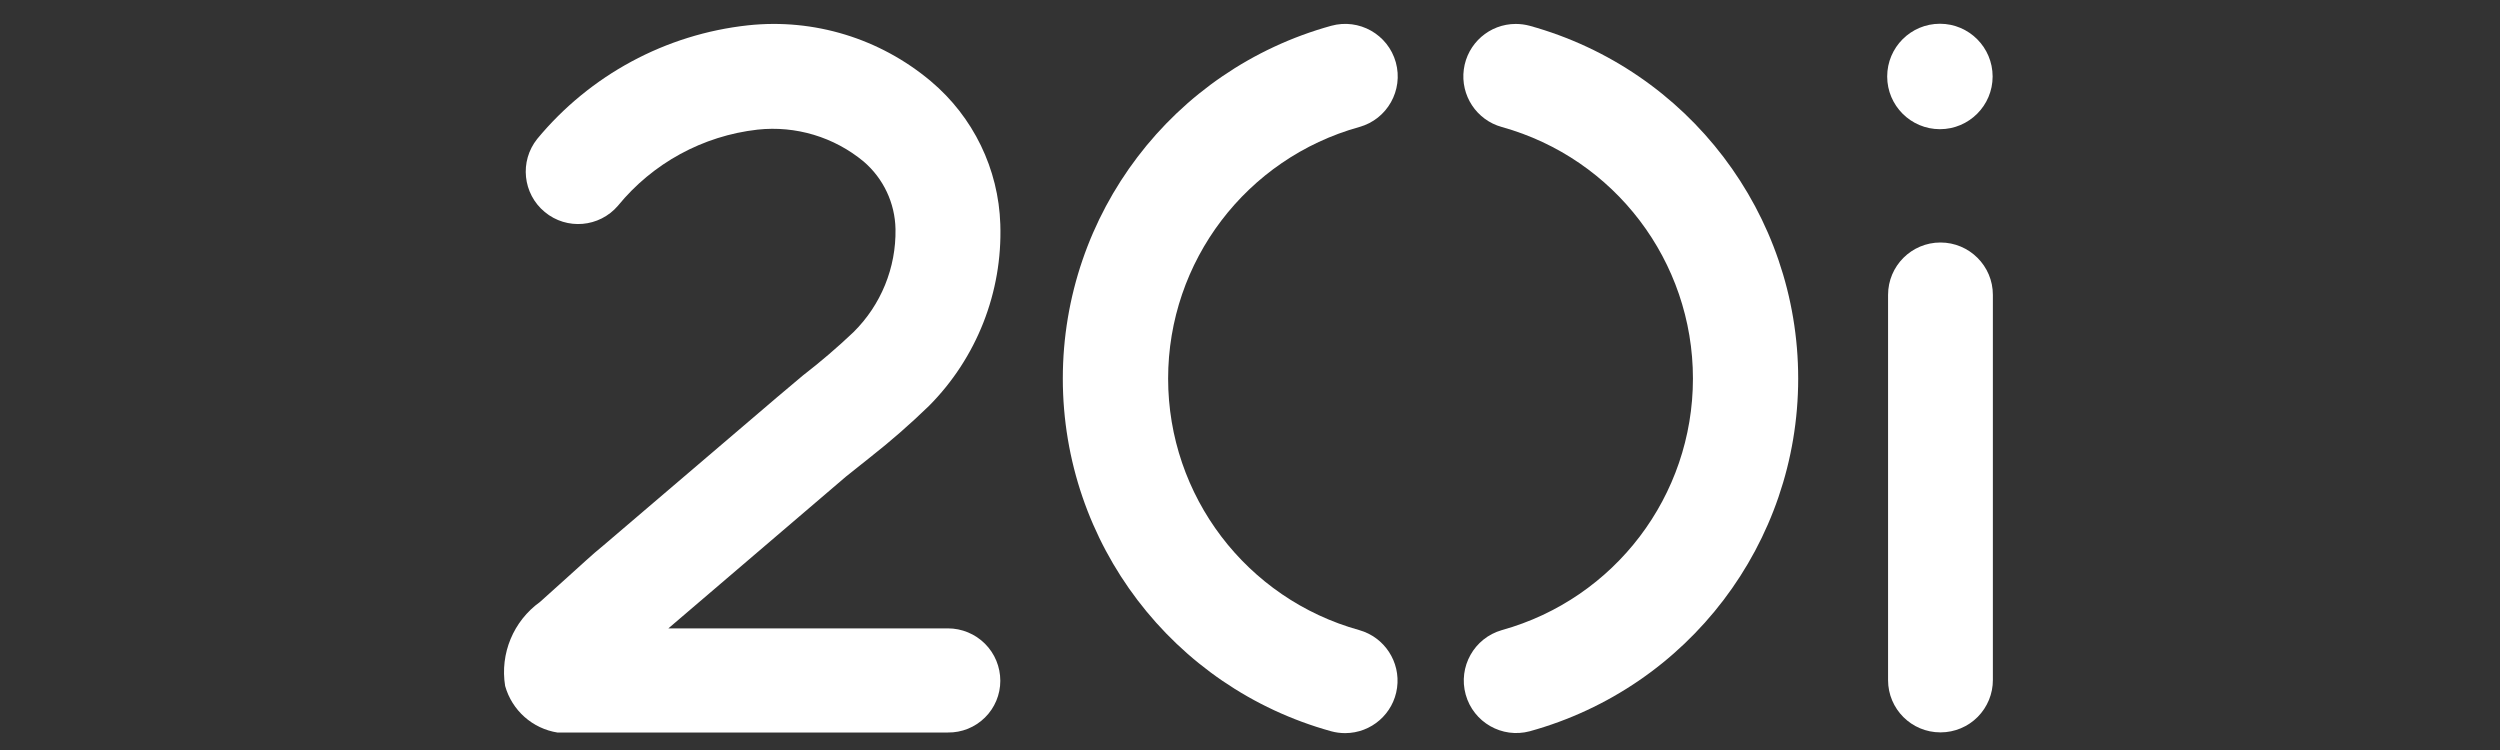 <svg width="400" height="120" viewBox="0 0 400 120" xmlns="http://www.w3.org/2000/svg">
  <rect x="0" y="0" width="400" height="120" fill="#333333" stroke="none"/>
  <g>
    <path fill="#ffffff" stroke="none"
      d="M 217.49 100.82 C 199.41 95.80 186.90 79.33 186.90 60.57 C 186.90 41.81 199.41 25.35 217.49 20.32 C 221.96 19.08 224.57 14.44 223.33 9.97 C 222.08 5.50 217.45 2.89 212.98 4.13 C 187.61 11.16 170.05 34.25 170.05 60.57 C 170.05 86.88 187.61 109.97 212.98 117.00 C 213.71 117.20 214.47 117.30 215.23 117.30 L 215.23 117.30 C 219.42 117.29 222.96 114.20 223.53 110.05 C 224.10 105.90 221.52 101.96 217.49 100.82 Z" />
    <path fill="#ffffff" stroke="none"
      d="M 244.77 4.13 C 244.04 3.93 243.28 3.83 242.52 3.83 L 242.52 3.83 C 238.32 3.83 234.77 6.94 234.21 11.10 C 233.65 15.26 236.24 19.20 240.29 20.32 C 258.37 25.35 270.87 41.81 270.87 60.57 C 270.87 79.33 258.37 95.79 240.29 100.82 C 235.86 102.09 233.28 106.69 234.51 111.13 C 235.74 115.57 240.32 118.19 244.77 117.00 C 270.14 109.98 287.71 86.89 287.71 60.57 C 287.71 34.24 270.14 11.16 244.77 4.13 Z" />
    <path fill="#ffffff" stroke="none"
      d="M 89.22 117.21 C 85.20 116.58 81.92 113.67 80.82 109.75 C 79.98 104.57 82.14 99.37 86.40 96.31 L 90.88 92.28 C 92.76 90.62 94.63 88.81 96.57 87.25 L 124.34 63.55 L 128.47 60.07 C 131.28 57.90 133.98 55.59 136.56 53.14 C 140.96 48.79 143.39 42.83 143.28 36.65 C 143.20 32.49 141.35 28.56 138.19 25.85 C 133.45 21.92 127.33 20.08 121.21 20.74 C 112.46 21.73 104.44 26.10 98.87 32.92 C 95.89 36.39 90.68 36.84 87.16 33.92 C 83.63 31.00 83.10 25.80 85.95 22.23 L 85.95 22.23 C 94.40 12.01 106.50 5.48 119.69 4.05 C 130.25 2.92 140.81 6.16 148.94 13.00 C 155.73 18.71 159.77 27.04 160.05 35.90 C 160.41 46.74 156.28 57.26 148.63 64.95 C 145.65 67.84 142.53 70.57 139.26 73.14 L 135.37 76.24 L 106.94 100.54 L 151.67 100.54 C 153.89 100.54 156.03 101.43 157.60 103.00 C 159.17 104.57 160.05 106.70 160.05 108.93 C 160.05 111.14 159.16 113.26 157.59 114.81 C 156.01 116.37 153.88 117.23 151.67 117.20 Z" />
    <path fill="#ffffff" stroke="none"
      d="M 318.82 12.24 C 318.82 16.89 315.04 20.67 310.39 20.67 C 305.73 20.67 301.95 16.89 301.95 12.24 C 301.95 7.58 305.73 3.80 310.39 3.80 C 315.04 3.80 318.82 7.58 318.82 12.24 Z" />
    <path fill="#ffffff" stroke="none"
      d="M 310.46 117.18 C 305.84 117.18 302.09 113.44 302.09 108.82 L 302.09 47.18 C 302.09 42.55 305.85 38.80 310.47 38.80 C 315.10 38.80 318.86 42.55 318.86 47.18 L 318.86 108.78 C 318.87 111.00 317.99 113.13 316.43 114.71 C 314.87 116.28 312.74 117.17 310.53 117.18 Z" />
  </g>
</svg>
